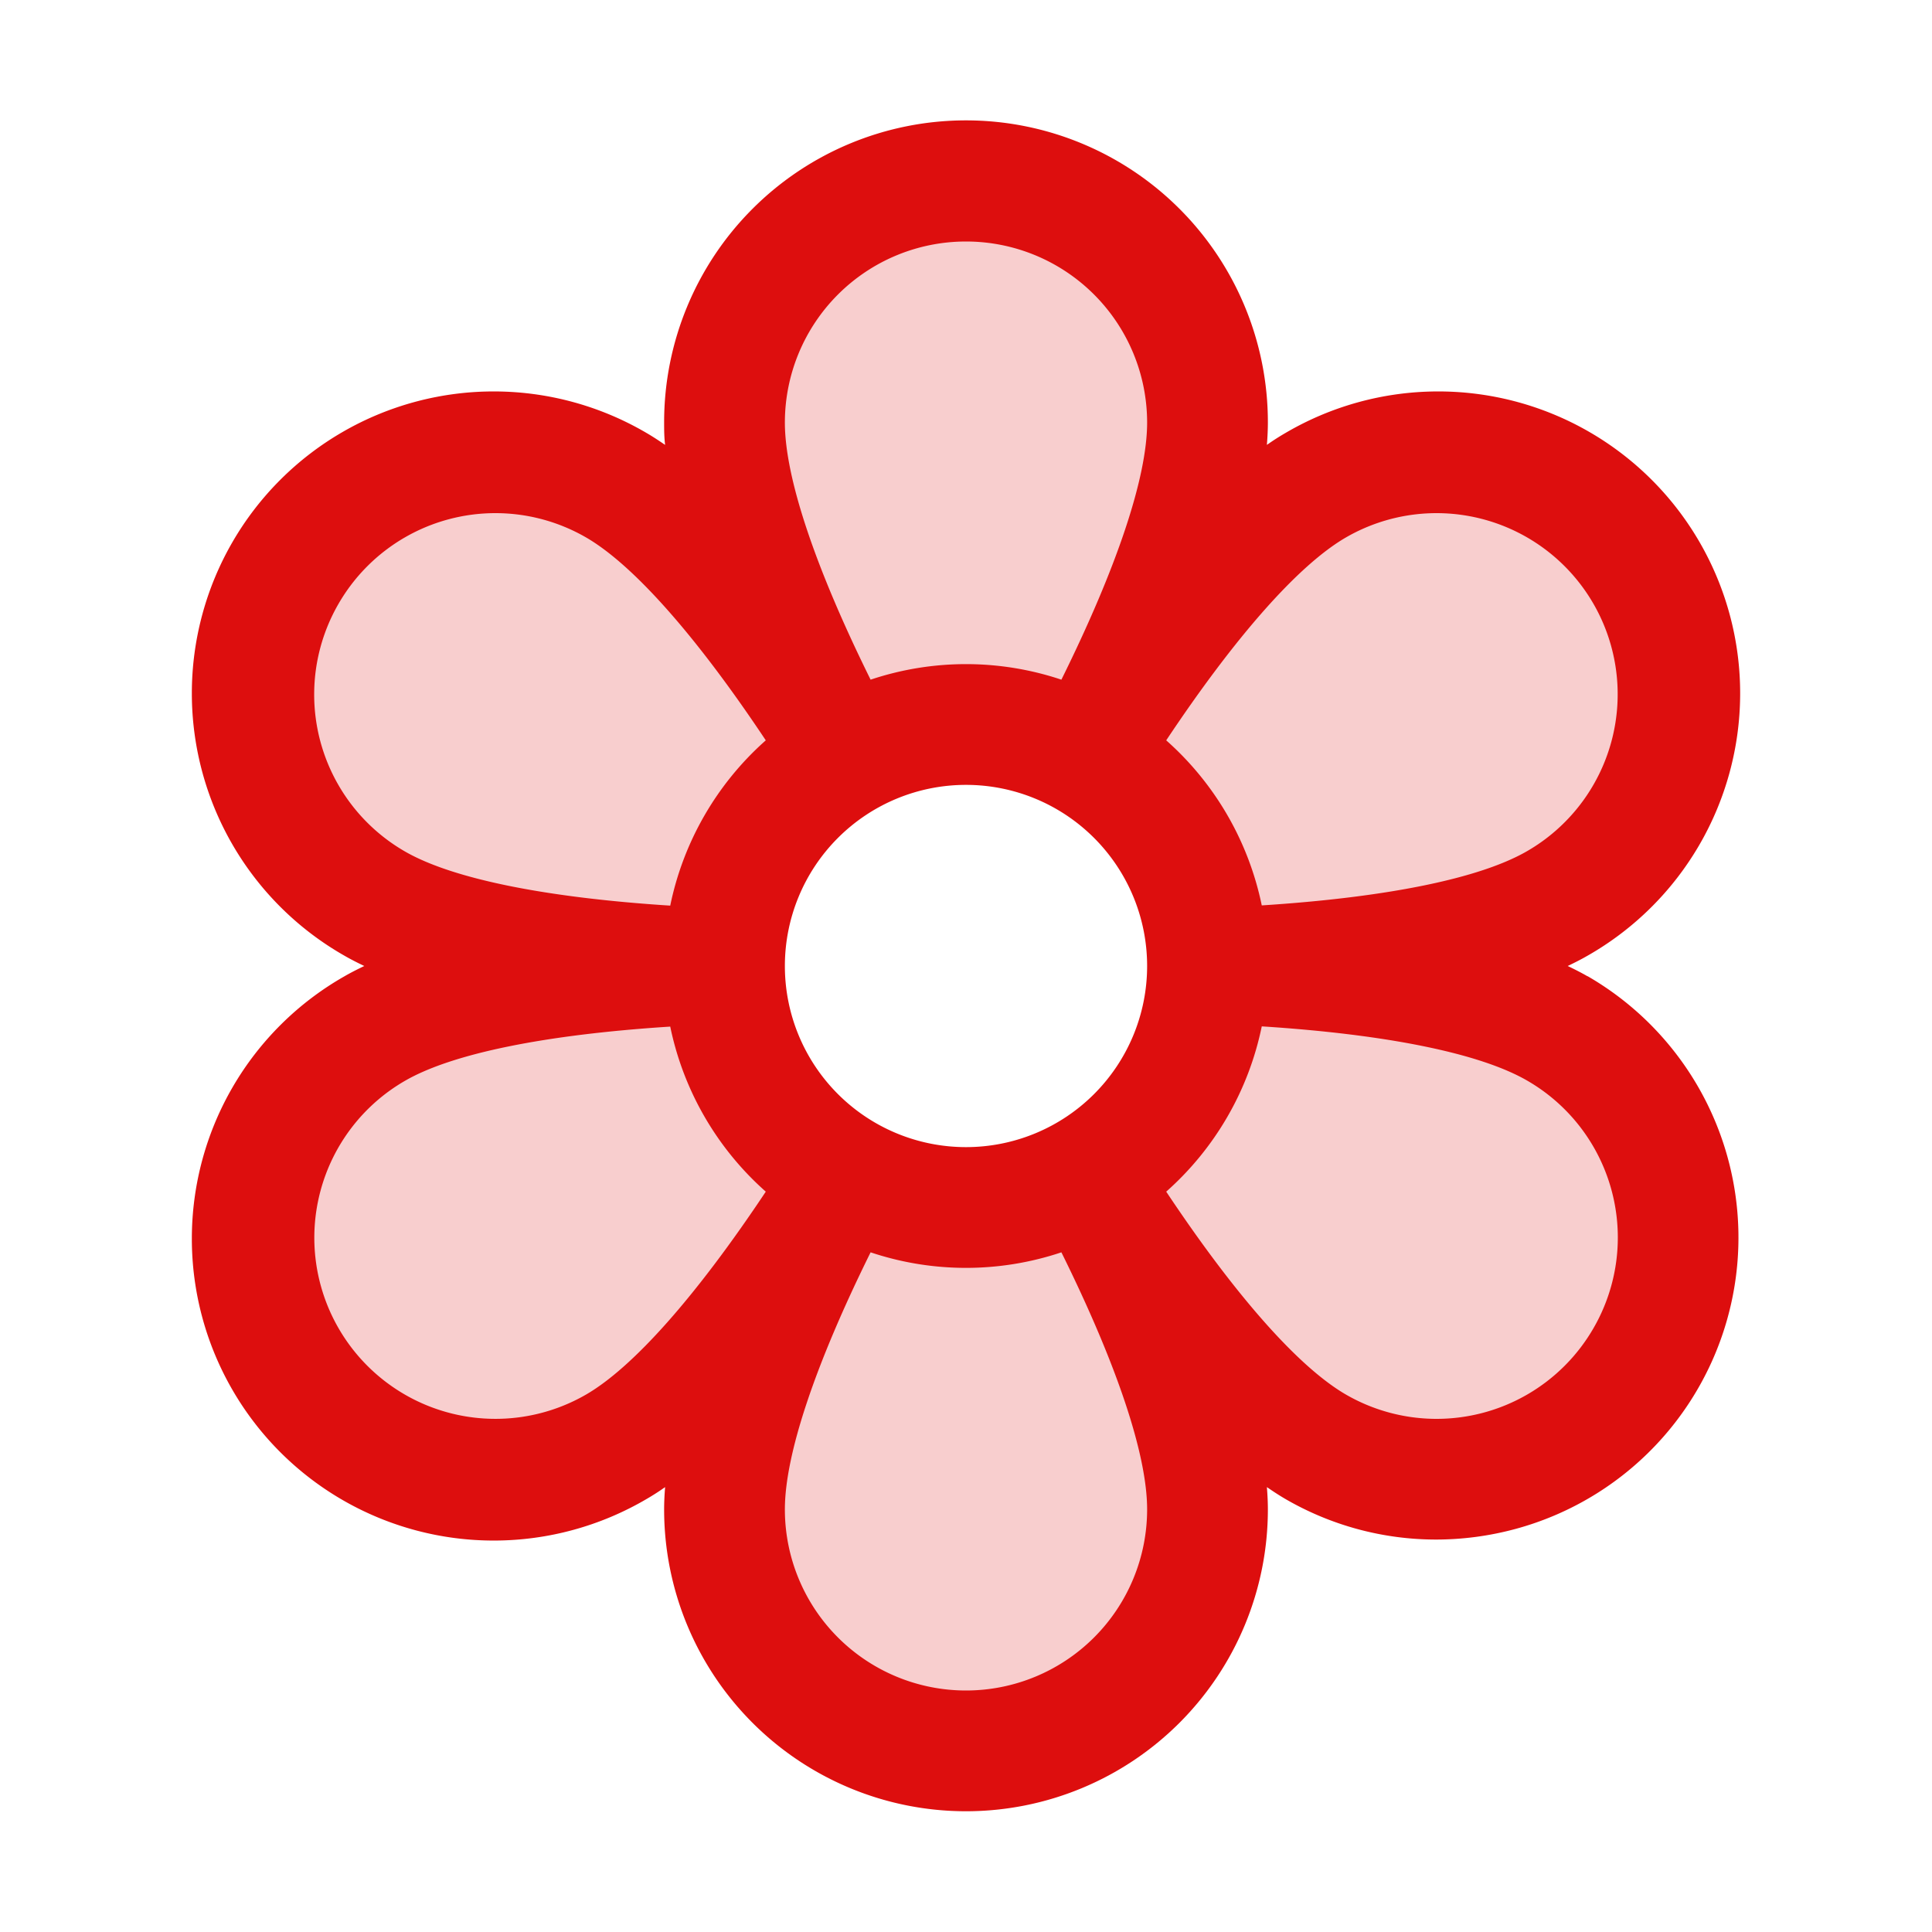 <svg xmlns="http://www.w3.org/2000/svg" viewBox="0 0 256 256" fill="#DD0E0E"><path d="M206.35,136.29c-8.87-5.13-24.46-7.38-39.4-8.29,14.94-.91,30.53-3.16,39.4-8.29a32,32,0,1,0-32-55.42c-8.87,5.12-18.61,17.48-26.87,30C154.17,80.87,160,66.25,160,56a32,32,0,0,0-64,0c0,10.25,5.83,24.87,12.52,38.26-8.26-12.49-18-24.85-26.87-30a32,32,0,1,0-32,55.42c8.87,5.13,24.46,7.38,39.4,8.29-14.94.91-30.53,3.16-39.4,8.29a32,32,0,1,0,32,55.42c8.87-5.12,18.61-17.48,26.87-30C101.83,175.13,96,189.75,96,200a32,32,0,0,0,64,0c0-10.25-5.83-24.87-12.52-38.26,8.26,12.49,18,24.85,26.87,30a32,32,0,1,0,32-55.42ZM155.71,144A32,32,0,1,1,160,128,31.74,31.74,0,0,1,155.71,144Z" opacity="0.2"/><path d="M210.35,129.36c-.81-.47-1.7-.92-2.62-1.36.92-.44,1.81-.89,2.62-1.36a40,40,0,1,0-40-69.28c-.81.47-1.65,1-2.48,1.59.08-1,.13-2,.13-3a40,40,0,0,0-80,0c0,.94,0,1.94.13,3-.83-.57-1.67-1.12-2.48-1.59a40,40,0,1,0-40,69.28c.81.47,1.7.92,2.62,1.36-.92.44-1.81.89-2.62,1.36a40,40,0,1,0,40,69.28c.81-.47,1.65-1,2.48-1.59-.08,1-.13,2-.13,2.95a40,40,0,0,0,80,0c0-.94-.05-1.94-.13-2.95.83.57,1.67,1.12,2.48,1.59A39.79,39.79,0,0,0,190.29,204a40.43,40.43,0,0,0,10.42-1.38,40,40,0,0,0,9.64-73.28ZM104,128a24,24,0,1,1,24,24A24,24,0,0,1,104,128Zm74.35-56.79a24,24,0,1,1,24,41.57c-6.27,3.63-18.61,6.13-35.16,7.19A40,40,0,0,0,154.53,98.1C163.73,84.28,172.08,74.84,178.35,71.21ZM128,32a24,24,0,0,1,24,24c0,7.24-4,19.19-11.36,34.06a39.81,39.81,0,0,0-25.28,0C108,75.19,104,63.24,104,56A24,24,0,0,1,128,32ZM44.86,80a24,24,0,0,1,32.79-8.79c6.27,3.63,14.62,13.07,23.82,26.89A40,40,0,0,0,88.81,120c-16.55-1.06-28.89-3.56-35.16-7.18A24,24,0,0,1,44.86,80ZM77.65,184.79a24,24,0,1,1-24-41.57c6.27-3.63,18.61-6.13,35.16-7.19a40,40,0,0,0,12.66,21.87C92.27,171.72,83.92,181.16,77.65,184.79ZM128,224a24,24,0,0,1-24-24c0-7.24,4-19.19,11.36-34.06a39.81,39.81,0,0,0,25.28,0C148,180.81,152,192.76,152,200A24,24,0,0,1,128,224Zm83.14-48a24,24,0,0,1-32.79,8.79c-6.27-3.63-14.62-13.07-23.82-26.89A40,40,0,0,0,167.19,136c16.55,1.06,28.89,3.56,35.16,7.18A24,24,0,0,1,211.14,176Z"/></svg>